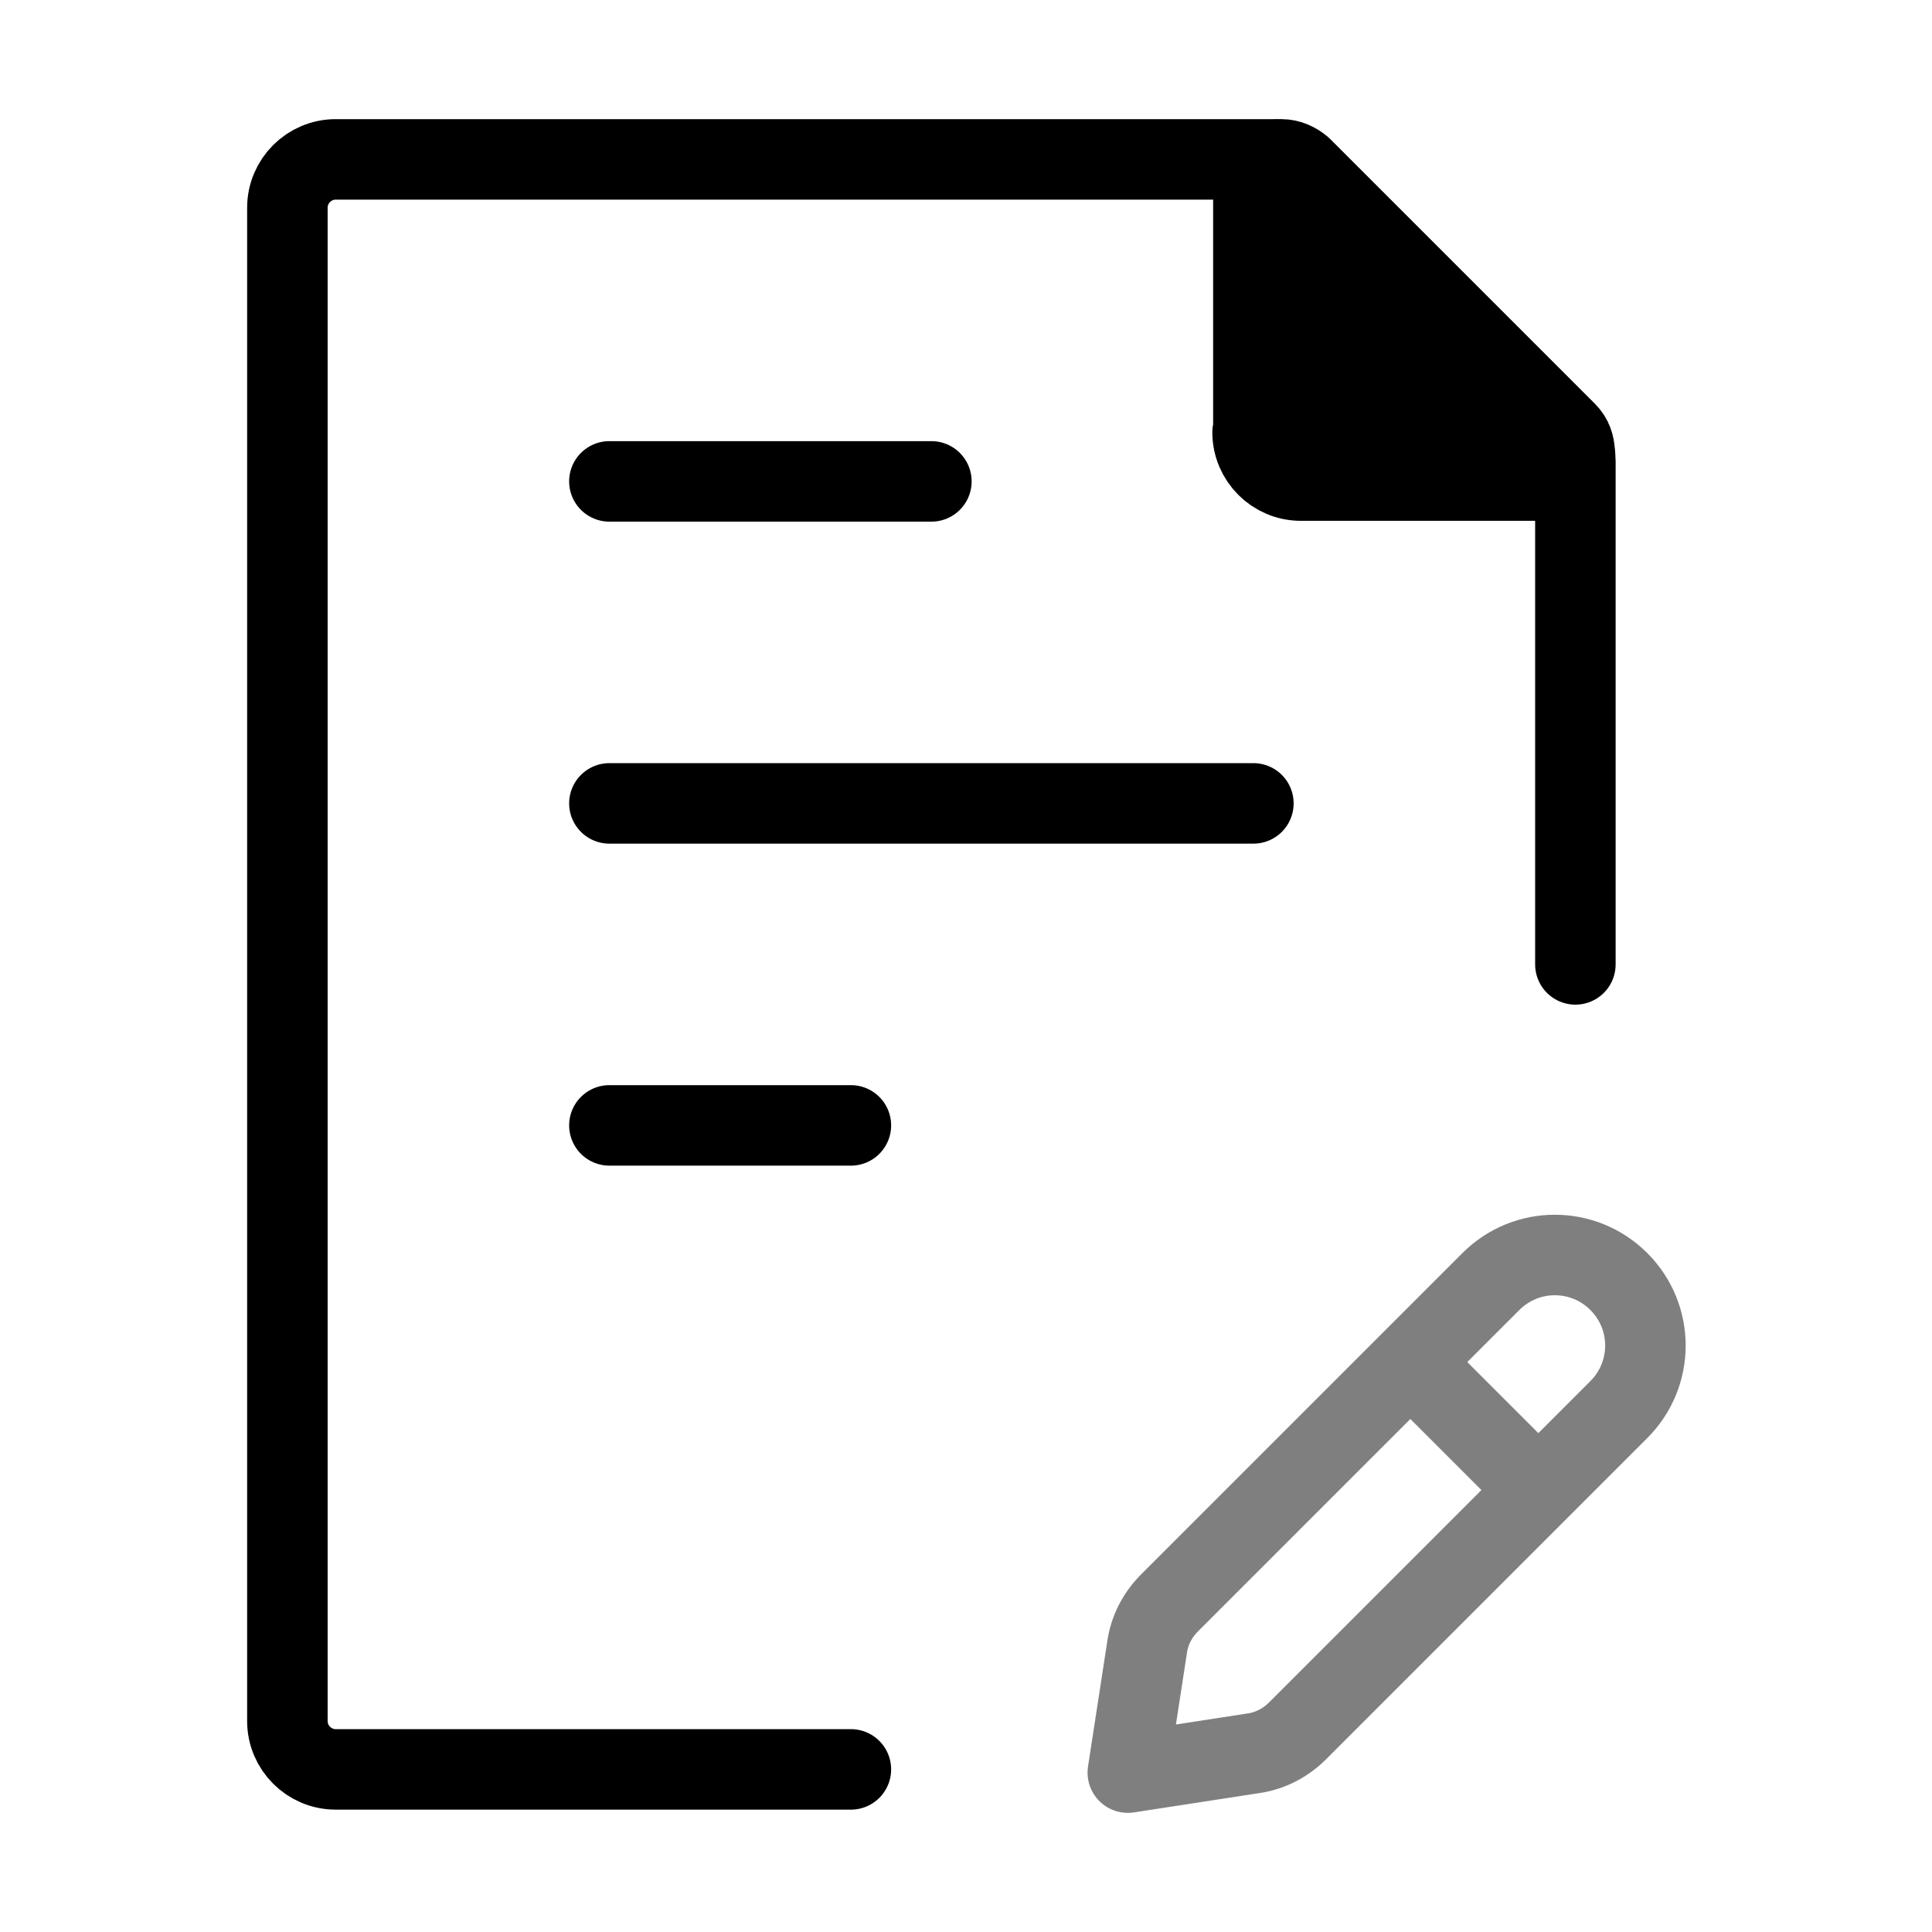 <?xml version="1.0" encoding="UTF-8"?>
<svg id="Ebene_1" data-name="Ebene 1" xmlns="http://www.w3.org/2000/svg" viewBox="0 0 24 24">
  <defs>
    <style>
      .cls-1, .cls-2 {
        fill: none;
      }

      .cls-1, .cls-2, .cls-3 {
        stroke: #000;
        stroke-linecap: round;
        stroke-linejoin: round;
      }

      .cls-2 {
        opacity: .5;
      }
    </style>
  </defs>
  <path class="cls-1" d="M19.57,11.98V5.73c0-.16-.06-.31-.18-.42l-3.15-3.15c-.11-.11-.27-.18-.42-.18H4.17c-.33,0-.6,.27-.6,.6V21.38c0,.33,.27,.6,.6,.6h6.4"/>
  <path class="cls-1" d="M7.57,9.98H15.57M7.57,5.98h4M7.57,13.98h3"/>
  <path class="cls-3" d="M15.57,5.38V2.33c0-.2,.16-.35,.35-.35,.09,0,.18,.04,.25,.1l3.29,3.29c.07,.07,.1,.16,.1,.25,0,.2-.16,.35-.35,.35h-3.05c-.33,0-.6-.27-.6-.6Z"/>
  <path class="cls-2" d="M17.52,16.92l1-1c.44-.44,1.15-.44,1.59,0h0c.44,.44,.44,1.15,0,1.59l-1,1m-1.59-1.59l-2.99,2.99c-.15,.15-.25,.34-.28,.55l-.24,1.56,1.56-.24c.21-.03,.4-.13,.55-.28l2.99-2.99m-1.59-1.59l1.59,1.59"/>
</svg>